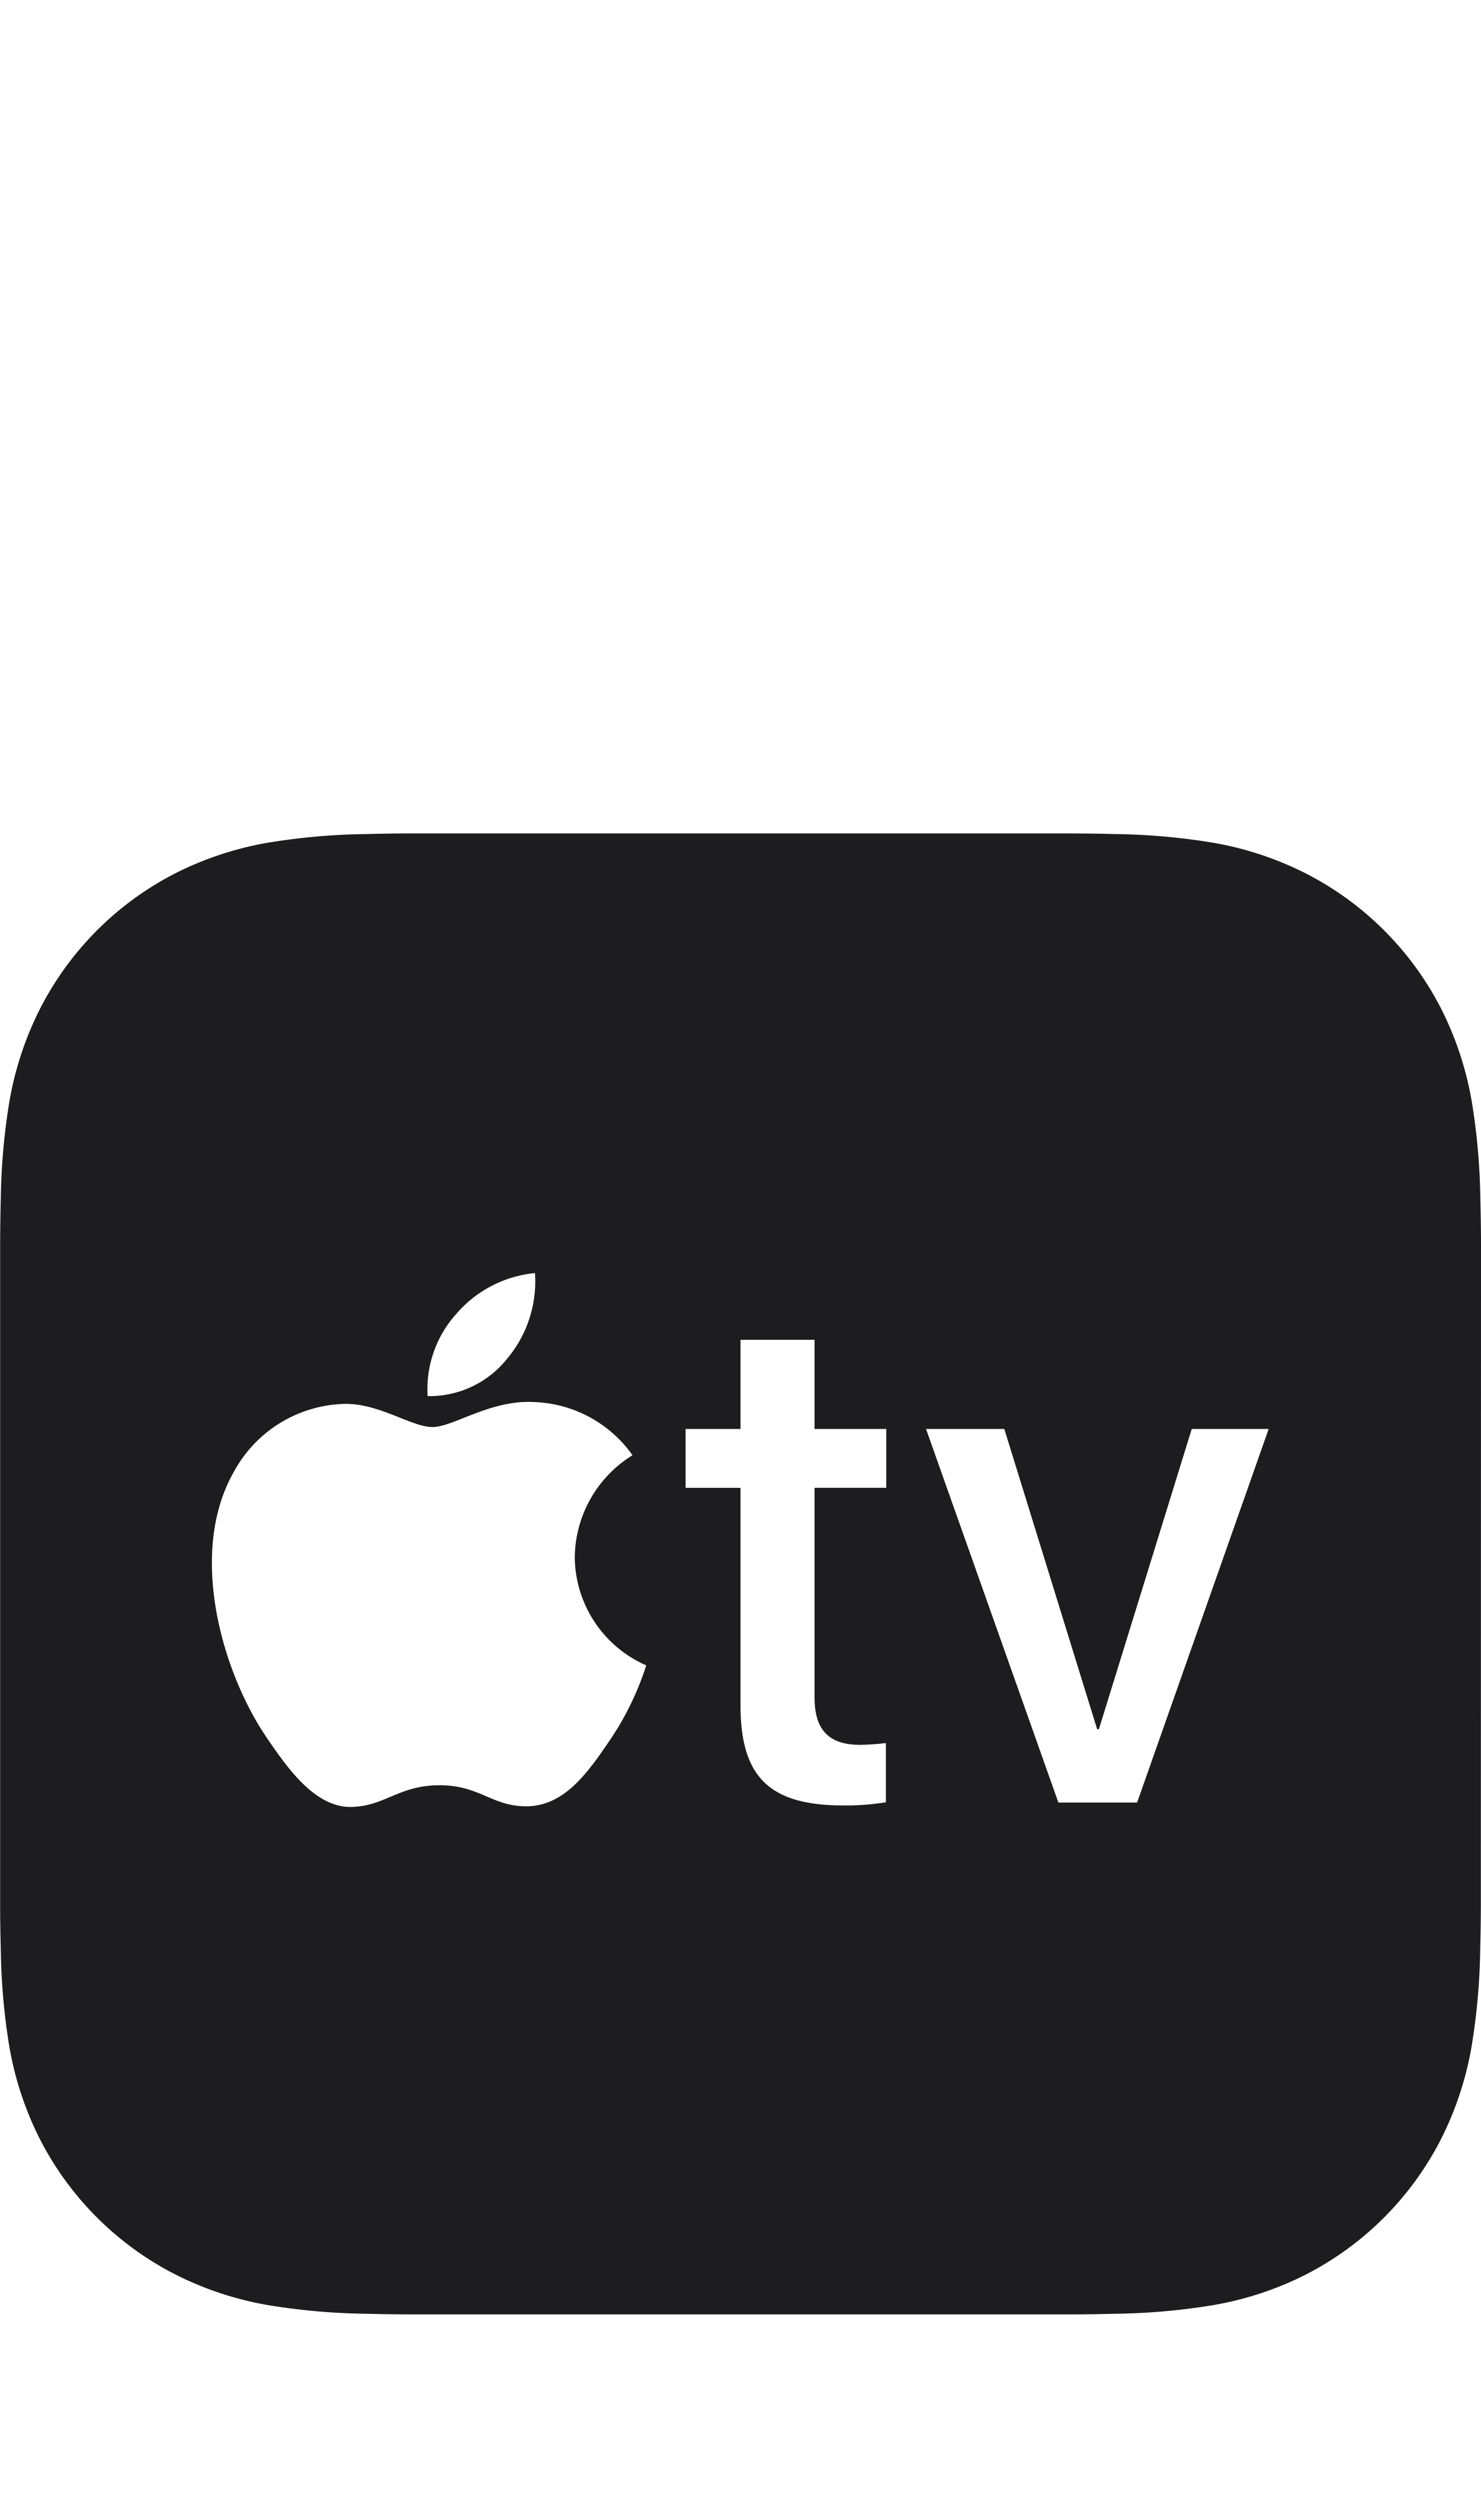 <svg xmlns:xlink="http://www.w3.org/1999/xlink" xmlns="http://www.w3.org/2000/svg" viewBox="0 0 32 54" width="32"  height="54" >
  <defs>
    <style>
      .a {
        fill: none;
      }

      .b {
        fill: #1d1d1f;
      }
    </style>
  </defs>
  <title>apple_tv_app_large_</title>
  <g>
    <rect class="a" width="32" height="54"/>
    <path class="b" d="M32,28.008c0-.382,0-.764,0-1.146,0-.322-.006-.644-.014-.965a14.034,14.034,0,0,0-.185-2.1,7.09,7.09,0,0,0-.658-2A6.72,6.72,0,0,0,28.2,18.86a7.094,7.094,0,0,0-2-.658,14.033,14.033,0,0,0-2.1-.185c-.322-.009-.644-.013-.966-.014-.382,0-.764,0-1.147,0H10.008c-.382,0-.764,0-1.146,0-.322,0-.644.006-.965.014a14.033,14.033,0,0,0-2.1.185,7.09,7.09,0,0,0-2,.658A6.72,6.72,0,0,0,.86,21.8a7.094,7.094,0,0,0-.658,2,14.032,14.032,0,0,0-.185,2.1c-.009.322-.013.644-.014.966,0,.382,0,.764,0,1.147v13.18c0,.3.006.606.014.91A14.032,14.032,0,0,0,.2,44.2a7.09,7.09,0,0,0,.658,2A6.72,6.72,0,0,0,3.8,49.137a7.1,7.1,0,0,0,2,.658,14.032,14.032,0,0,0,2.1.185c.322.009.644.013.966.014.382,0,.764,0,1.147,0l11.984,0c.382,0,.764,0,1.146,0,.322,0,.644-.006.965-.014a14.032,14.032,0,0,0,2.1-.185,7.09,7.09,0,0,0,2-.658A6.72,6.72,0,0,0,31.14,46.2a7.1,7.1,0,0,0,.658-2,14.033,14.033,0,0,0,.185-2.1c.009-.322.013-.644.014-.966,0-.382,0-.764,0-1.147Zm-22.141.374a2.571,2.571,0,0,1,1.7-.882,2.592,2.592,0,0,1-.6,1.848,2.146,2.146,0,0,1-1.719.81A2.428,2.428,0,0,1,9.859,28.382ZM13.171,37.6c-.482.709-.978,1.4-1.771,1.418-.765.014-1.02-.454-1.9-.454s-1.162.44-1.885.468c-.765.028-1.346-.752-1.827-1.46-.992-1.432-1.743-4.04-.723-5.8a2.8,2.8,0,0,1,2.38-1.446c.751-.014,1.445.5,1.9.5s1.261-.6,2.21-.539a2.715,2.715,0,0,1,2.111,1.148,2.624,2.624,0,0,0-1.247,2.2,2.574,2.574,0,0,0,1.544,2.339A6.3,6.3,0,0,1,13.171,37.6Zm5.979-5.462H17.6v4.529c0,.7.308,1.024.986,1.024a5.176,5.176,0,0,0,.555-.039v1.279a5.337,5.337,0,0,1-.917.069C16.624,39,16,38.386,16,36.83V32.139H14.814V30.868H16V28.942h1.6v1.926H19.15Zm5.419,6.8h-1.7l-2.86-8.07H21.7l2.006,6.485h.038l2.006-6.485h1.662Z"/>
  </g>
</svg>